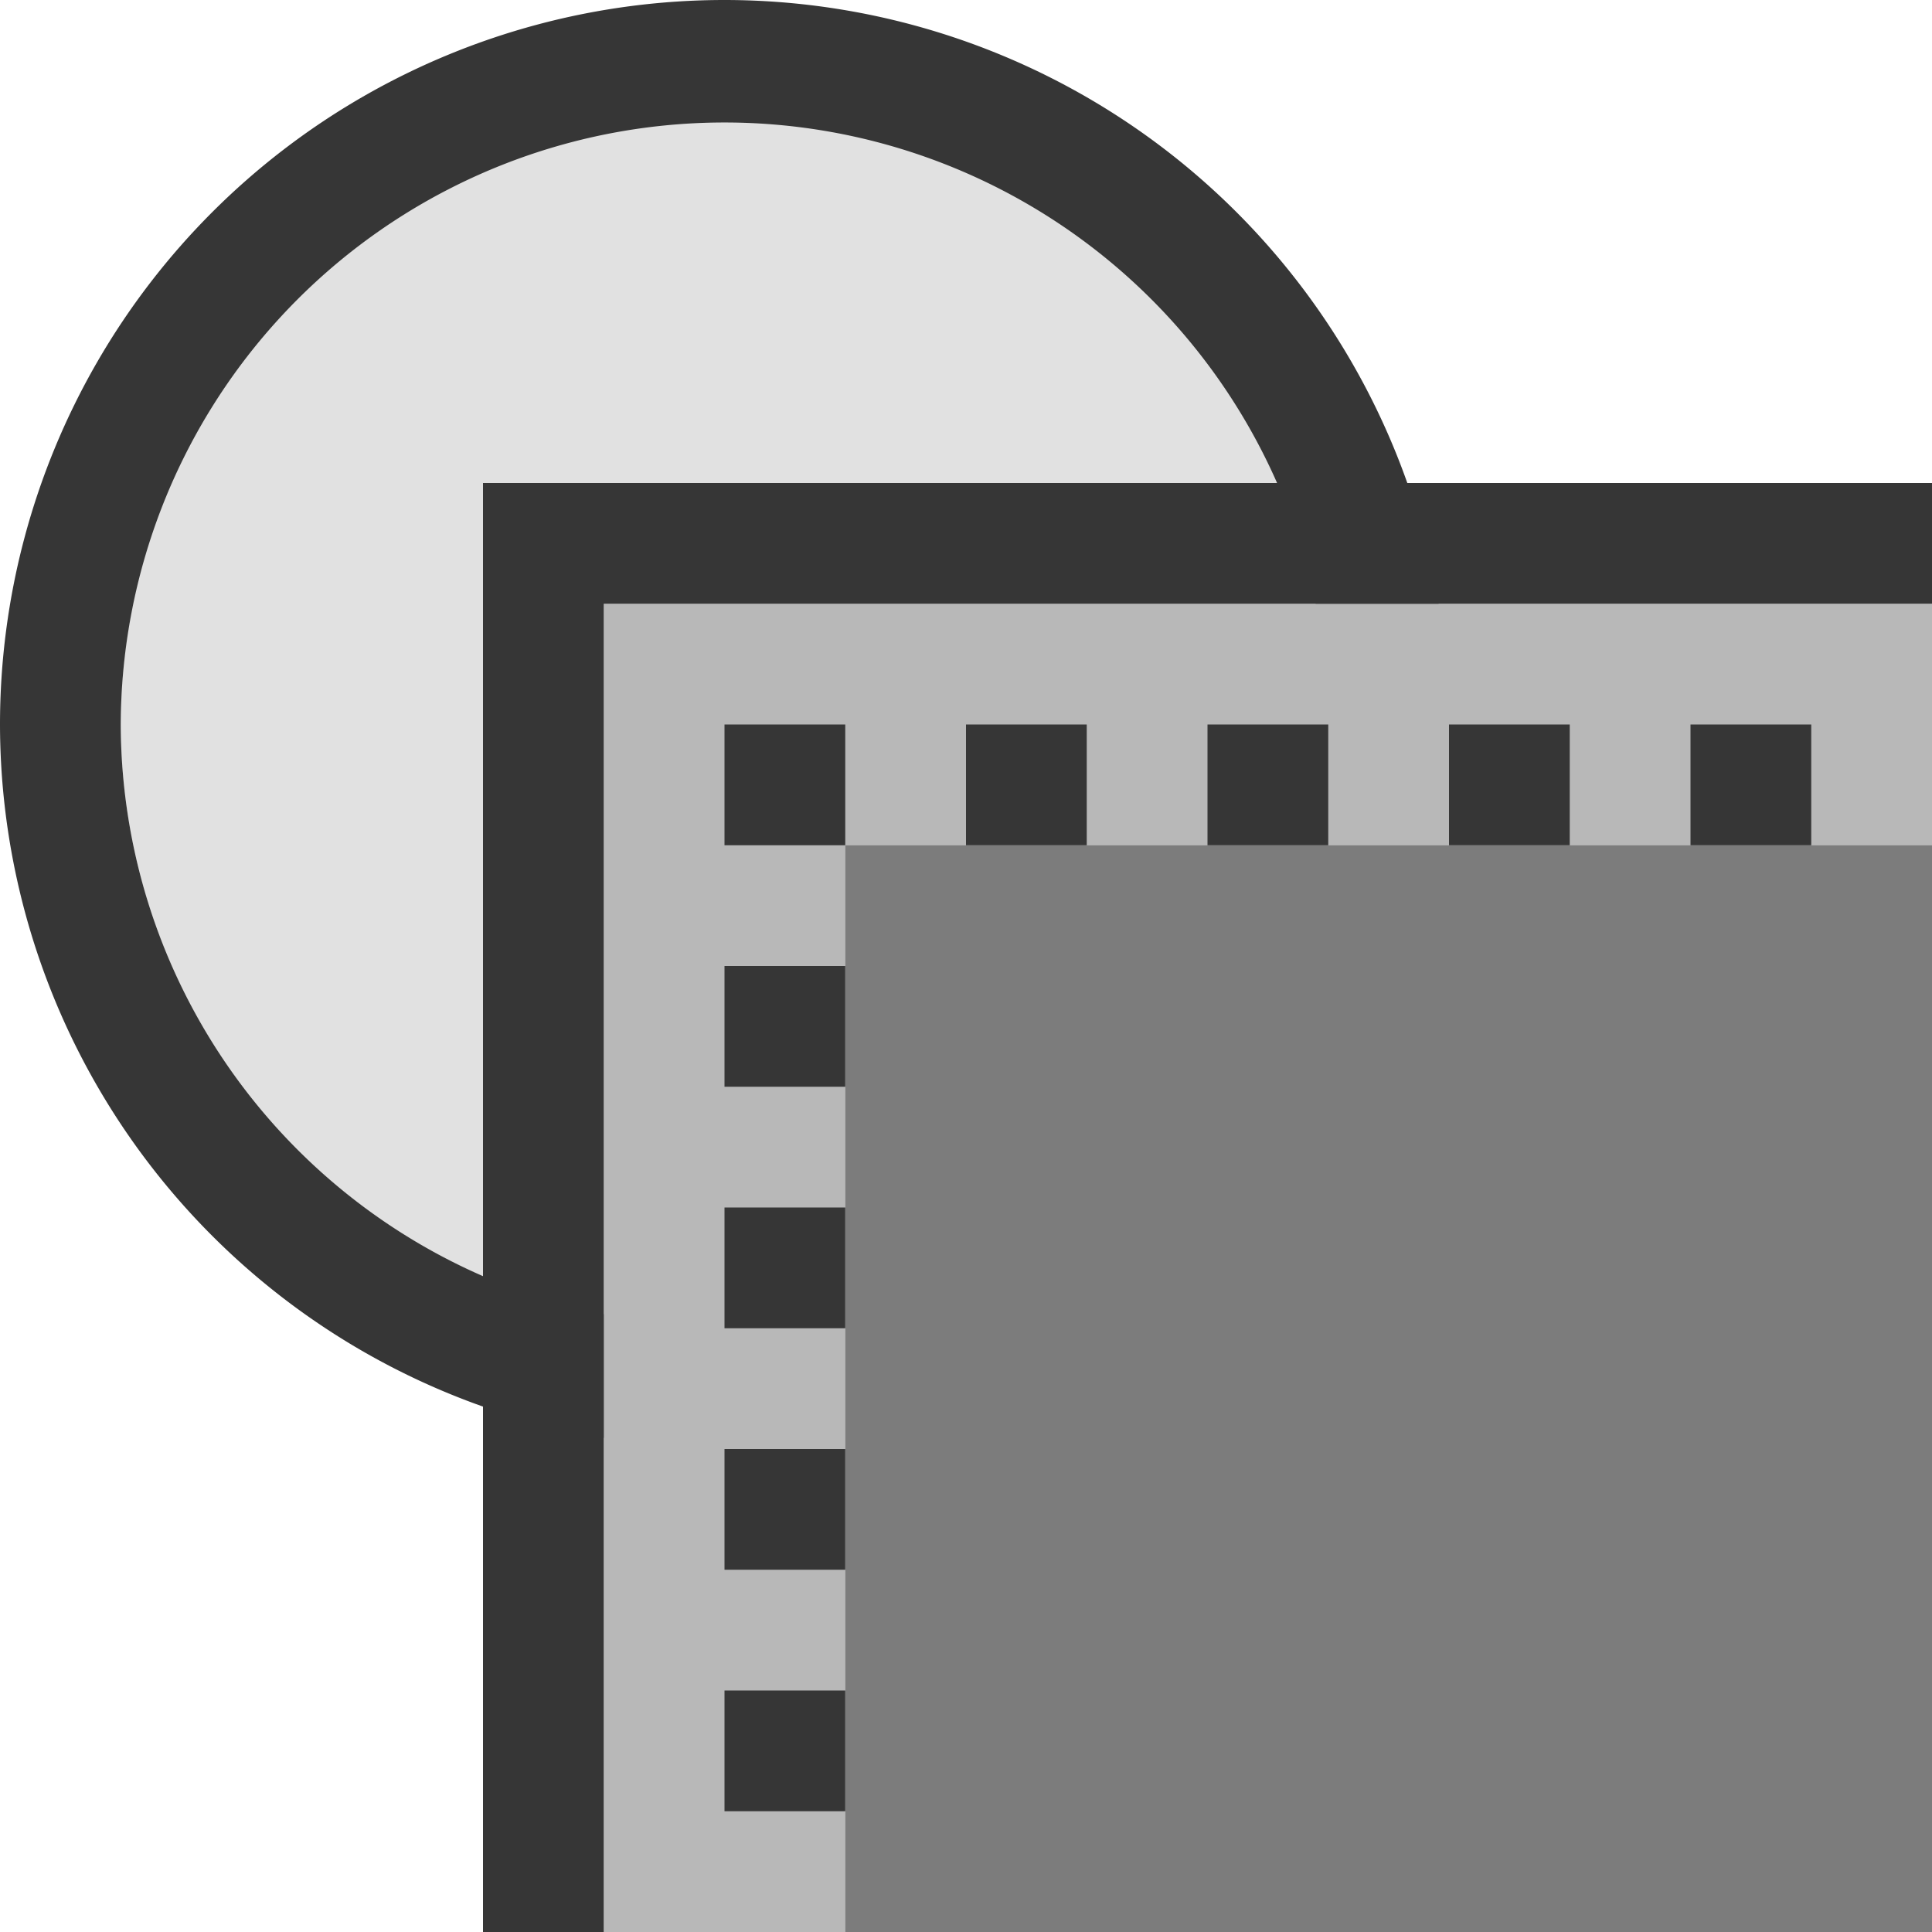<?xml version="1.0" encoding="UTF-8"?>
<svg width="16" height="16" xmlns="http://www.w3.org/2000/svg">
 <path transform="translate(-34.95)" d="M6.557.514a6.012 6.012 0 0 0-6.018 6.02A6.005 6.005 0 0 0 3.9 11.93V4.338h8.256a6.007 6.007 0 0 0-5.6-3.824Z" opacity=".35"/>
 <path transform="translate(-34.95)" d="M3.9 4.338V15.99h3.78V8.117H16v-3.78Z" opacity=".65"/>
 <path transform="translate(-34.95)" d="M7.68 15.993V8.117H16V16Z"/>
 <path d="M7 7v9h9V7Z" fill="#363636" opacity=".65" stroke-linecap="round" stroke-linejoin="round" stroke-width="1.286"/>
 <path d="M5 5v11h2V7h9V5H5z" fill="#363636" opacity=".35" stroke-linecap="round" stroke-linejoin="round"/>
 <path d="M6 0a6 6 0 0 0-6 6 6 6 0 0 0 5 5.908v-1.023A5 5 0 0 1 1 6a5 5 0 0 1 9.896-1h1.018A6 6 0 0 0 6 0Z" fill="#363636" stroke-linecap="round" stroke-linejoin="round"/>
 <path d="M6 1a5 5 0 0 0-5 5 5 5 0 0 0 4 4.887V5h5.898A5 5 0 0 0 6 1Z" fill="#363636" opacity=".15" stroke-linecap="round" stroke-linejoin="round"/>
 <path d="M4 4v12h1V5h11V4H5Z" fill="#363636" stroke-linecap="round" stroke-linejoin="round"/>
 <path d="M6 8h1v1H6zm0 2h1v1H6zm0 2h1v1H6zm0 2h1v1H6zm0-8h1v1H6zm2 0h1v1H8zm2 0h1v1h-1zm2 0h1v1h-1zm2 0h1v1h-1z" fill="#363636" stroke-linecap="round" stroke-linejoin="round"/>
</svg>
